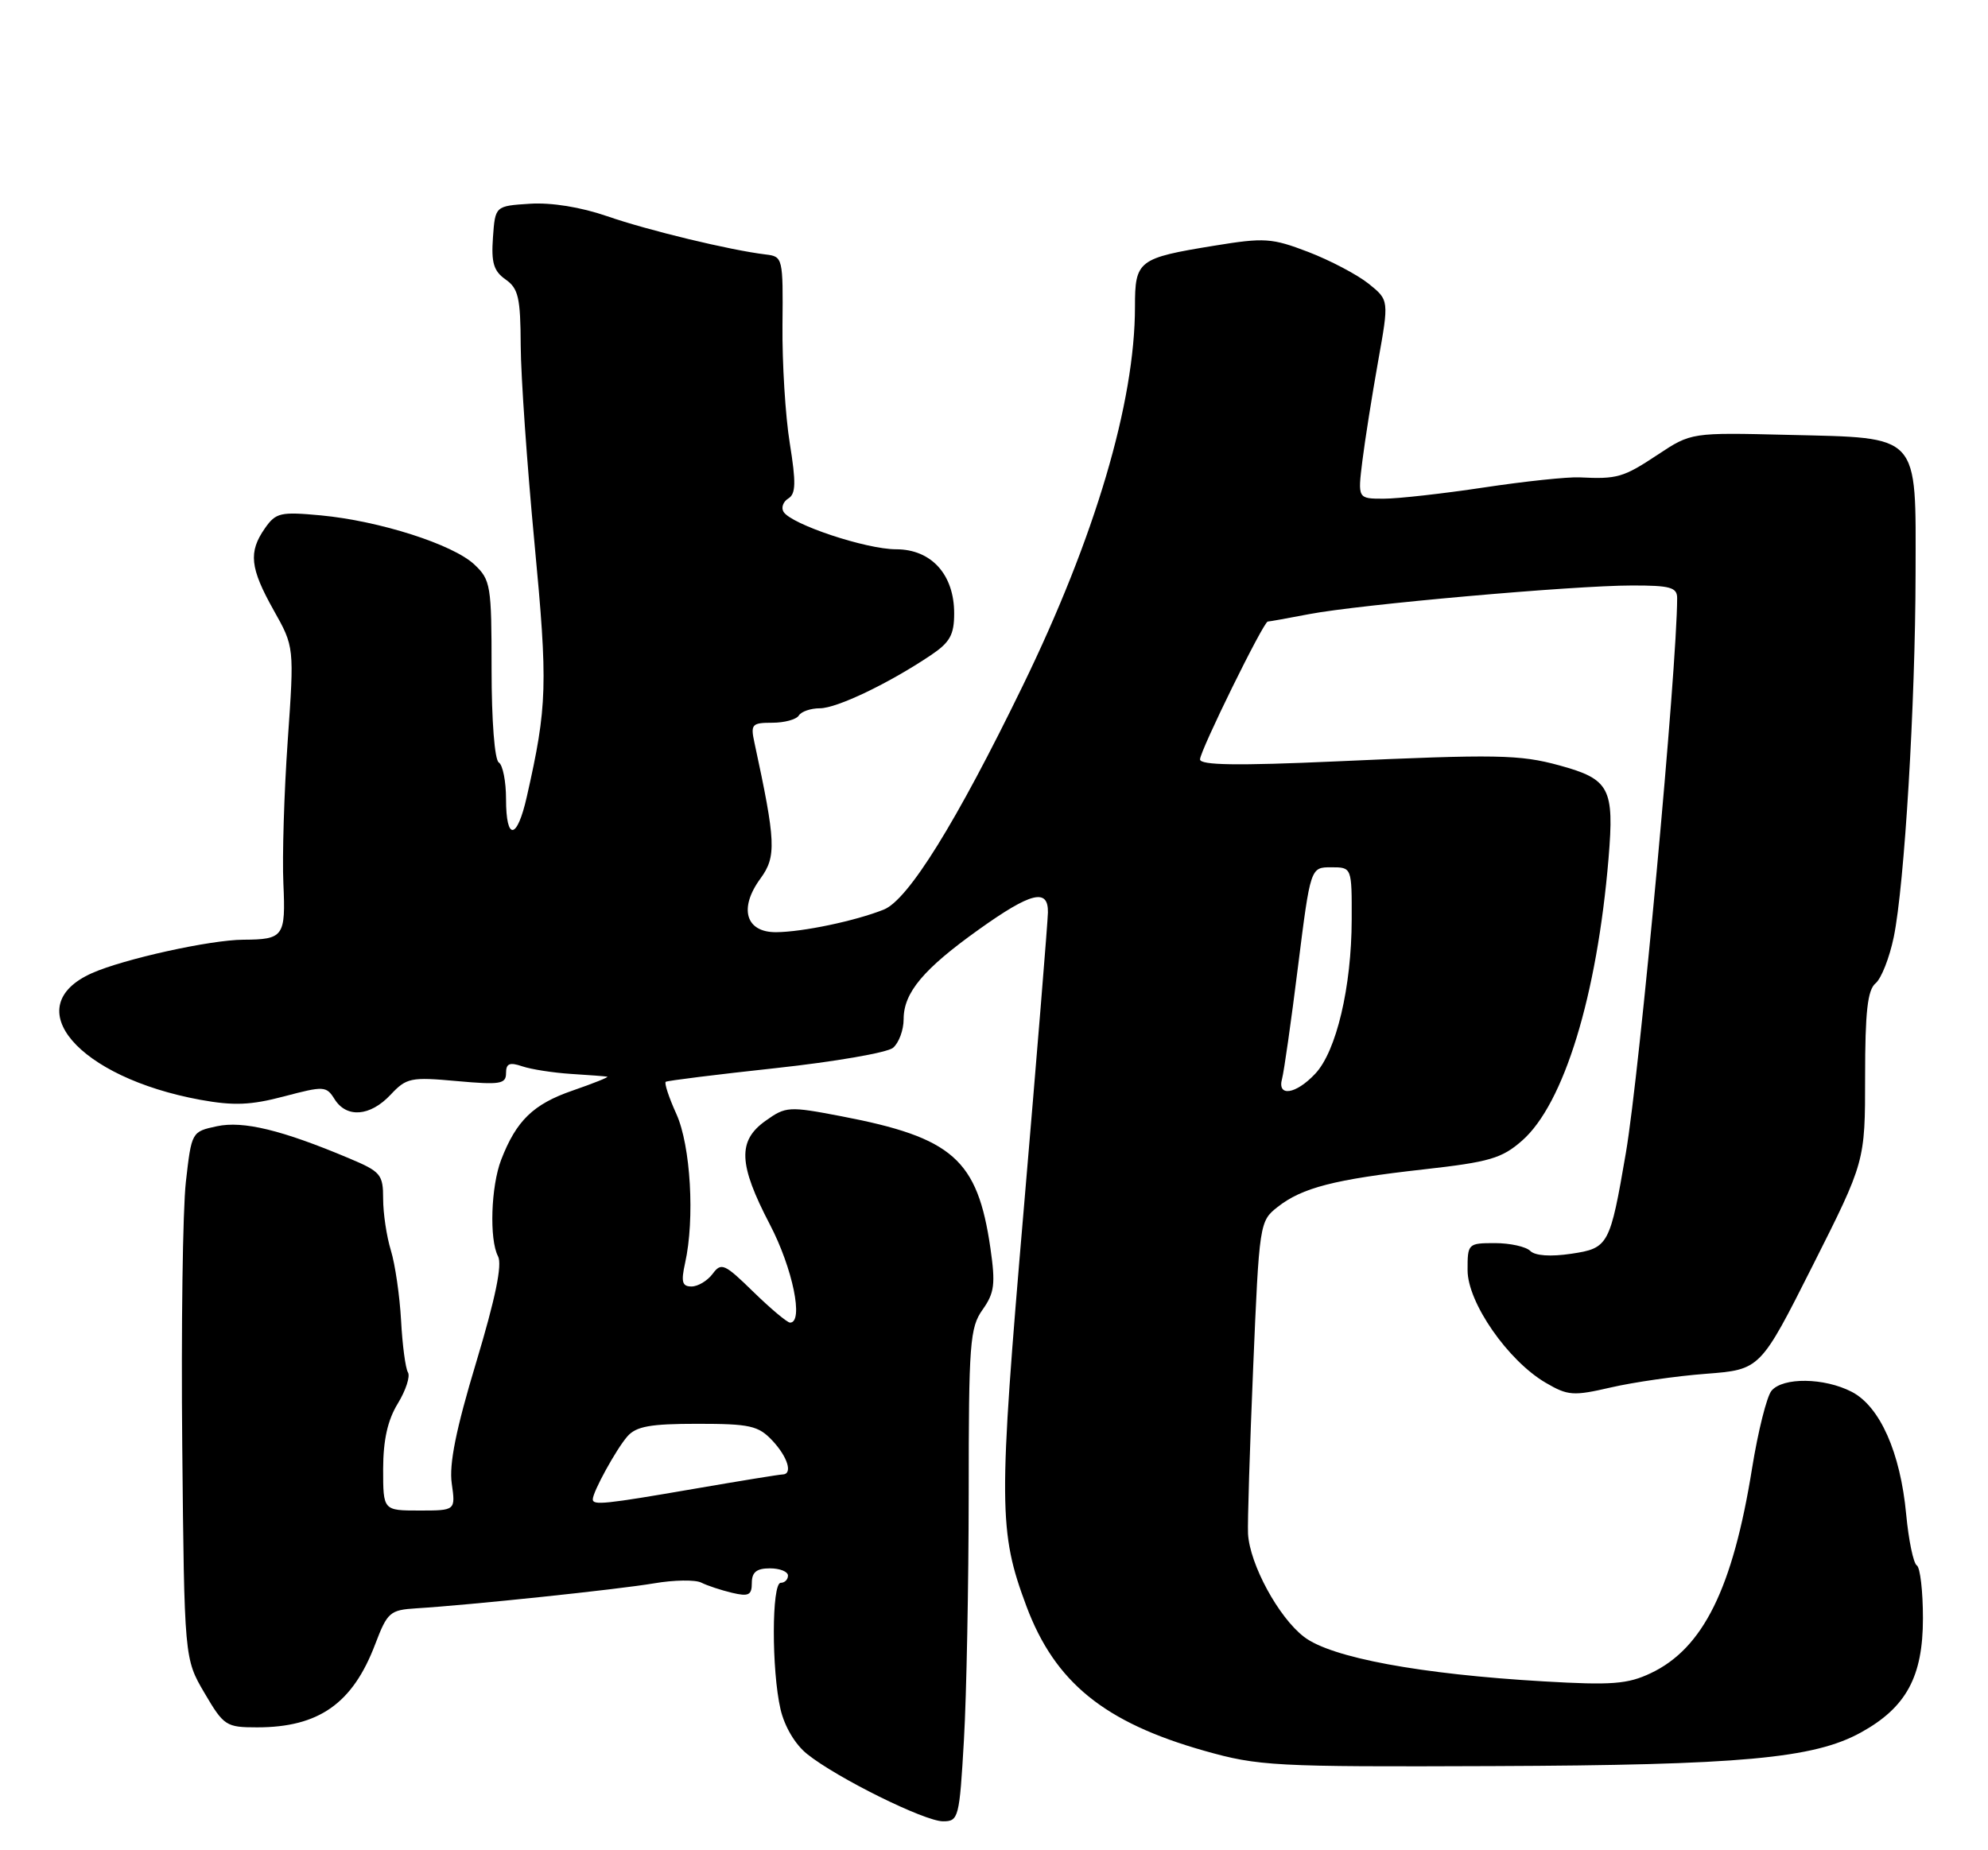 <?xml version="1.0" encoding="UTF-8" standalone="no"?>
<!DOCTYPE svg PUBLIC "-//W3C//DTD SVG 1.1//EN" "http://www.w3.org/Graphics/SVG/1.1/DTD/svg11.dtd" >
<svg xmlns="http://www.w3.org/2000/svg" xmlns:xlink="http://www.w3.org/1999/xlink" version="1.1" viewBox="0 0 275 256">
 <g >
 <path fill="currentColor"
d=" M 133.34 240.75 C 133.70 234.56 133.99 219.24 134.00 206.71 C 134.00 185.84 134.16 183.69 135.92 181.21 C 137.57 178.88 137.72 177.67 137.00 172.67 C 135.22 160.42 131.80 157.40 116.40 154.45 C 109.10 153.05 108.70 153.08 105.91 155.07 C 102.01 157.84 102.14 161.07 106.50 169.43 C 109.66 175.49 111.20 183.00 109.29 183.00 C 108.90 183.00 106.62 181.09 104.22 178.75 C 100.22 174.84 99.77 174.64 98.58 176.25 C 97.86 177.21 96.55 178.00 95.66 178.00 C 94.36 178.00 94.19 177.37 94.77 174.75 C 96.13 168.66 95.54 158.52 93.57 154.15 C 92.53 151.86 91.87 149.85 92.09 149.68 C 92.32 149.52 99.15 148.67 107.28 147.79 C 115.41 146.91 122.72 145.65 123.53 144.98 C 124.34 144.30 125.00 142.52 125.00 141.01 C 125.00 137.34 127.74 134.07 135.44 128.58 C 142.63 123.45 145.02 122.86 144.96 126.25 C 144.94 127.49 143.44 145.94 141.62 167.26 C 138.10 208.38 138.13 211.92 141.99 222.25 C 145.93 232.77 152.76 238.32 166.59 242.24 C 174.09 244.36 176.17 244.48 206.50 244.36 C 240.79 244.23 250.90 243.31 257.42 239.71 C 263.69 236.25 266.00 232.00 266.00 223.91 C 266.00 220.17 265.62 216.88 265.15 216.59 C 264.68 216.30 264.02 213.11 263.68 209.51 C 262.88 200.96 260.05 194.59 256.14 192.57 C 252.34 190.61 246.63 190.54 245.05 192.43 C 244.40 193.22 243.19 198.03 242.37 203.12 C 239.70 219.77 235.60 228.07 228.36 231.50 C 225.16 233.02 222.97 233.19 213.55 232.64 C 196.49 231.65 184.17 229.37 180.40 226.49 C 176.87 223.80 172.87 216.43 172.64 212.21 C 172.56 210.72 172.88 200.38 173.35 189.24 C 174.19 169.26 174.24 168.96 176.72 167.01 C 180.12 164.33 184.60 163.18 196.93 161.80 C 206.04 160.78 207.75 160.28 210.55 157.82 C 216.34 152.74 220.92 137.77 222.51 118.77 C 223.32 109.03 222.67 107.81 215.70 105.90 C 210.21 104.40 207.08 104.34 184.75 105.35 C 171.14 105.96 166.00 105.88 166.00 105.07 C 166.00 103.88 174.79 86.00 175.37 86.00 C 175.57 86.00 178.15 85.54 181.11 84.97 C 188.07 83.64 217.65 81.01 225.75 81.01 C 231.04 81.00 232.00 81.27 232.00 82.75 C 231.99 92.40 226.83 148.25 224.91 159.50 C 222.71 172.32 222.51 172.70 217.37 173.47 C 214.49 173.90 212.35 173.75 211.68 173.08 C 211.09 172.49 208.89 172.00 206.80 172.00 C 203.07 172.00 203.00 172.07 203.01 175.75 C 203.01 180.23 208.60 188.28 213.83 191.33 C 216.89 193.12 217.64 193.17 222.83 191.97 C 225.95 191.25 231.88 190.39 236.00 190.08 C 243.50 189.50 243.50 189.50 250.75 175.11 C 258.00 160.72 258.00 160.72 258.00 148.98 C 258.00 139.97 258.34 136.97 259.45 136.05 C 260.24 135.39 261.37 132.52 261.96 129.67 C 263.45 122.46 264.95 97.39 264.98 79.40 C 265.01 59.80 265.76 60.62 247.37 60.17 C 233.95 59.84 233.95 59.84 229.30 62.92 C 224.55 66.07 223.72 66.31 218.50 66.05 C 216.85 65.97 210.89 66.60 205.26 67.45 C 199.62 68.30 193.39 69.00 191.41 69.00 C 187.81 69.00 187.81 69.00 188.46 63.75 C 188.82 60.86 189.80 54.68 190.63 50.02 C 192.15 41.53 192.15 41.53 189.33 39.26 C 187.77 38.01 184.03 36.04 181.00 34.87 C 175.93 32.93 174.92 32.86 168.00 33.99 C 157.42 35.71 157.00 36.03 157.00 42.45 C 157.00 55.68 151.46 74.38 141.47 94.90 C 132.26 113.84 125.63 124.50 122.26 125.85 C 118.34 127.42 111.04 128.95 107.37 128.98 C 103.15 129.01 102.17 125.68 105.19 121.56 C 107.42 118.51 107.33 116.49 104.36 102.75 C 103.81 100.22 104.01 100.00 106.82 100.00 C 108.51 100.00 110.16 99.55 110.50 99.00 C 110.84 98.45 112.15 98.00 113.41 98.00 C 115.75 98.00 122.93 94.57 128.74 90.67 C 131.40 88.89 131.99 87.84 131.99 84.88 C 132.00 79.51 128.84 76.00 123.96 76.00 C 119.81 76.00 109.47 72.56 108.39 70.82 C 108.03 70.25 108.33 69.41 109.05 68.97 C 110.09 68.33 110.13 66.80 109.25 61.33 C 108.64 57.57 108.19 50.23 108.24 45.00 C 108.33 35.67 108.29 35.49 105.92 35.21 C 101.01 34.62 89.65 31.88 83.97 29.91 C 80.35 28.66 76.28 28.00 73.31 28.19 C 68.50 28.50 68.50 28.50 68.19 32.86 C 67.94 36.35 68.29 37.51 69.94 38.67 C 71.71 39.91 72.00 41.19 72.03 47.81 C 72.05 52.04 72.91 64.32 73.93 75.09 C 75.80 94.80 75.71 97.70 72.87 110.25 C 71.52 116.23 70.00 116.39 70.00 110.56 C 70.00 108.12 69.55 105.84 69.00 105.50 C 68.42 105.14 68.00 99.71 68.00 92.62 C 68.00 80.98 67.88 80.23 65.61 78.10 C 62.65 75.32 52.51 72.08 44.40 71.31 C 38.79 70.79 38.16 70.93 36.65 73.09 C 34.34 76.39 34.58 78.58 37.85 84.42 C 40.71 89.50 40.71 89.50 39.80 102.50 C 39.30 109.65 39.03 118.53 39.20 122.24 C 39.53 129.59 39.24 129.99 33.67 130.02 C 29.09 130.04 17.12 132.69 12.73 134.64 C 2.38 139.25 10.77 149.06 27.70 152.17 C 32.33 153.01 34.67 152.92 39.29 151.70 C 44.82 150.24 45.14 150.26 46.28 152.08 C 47.94 154.73 51.20 154.48 54.02 151.48 C 56.23 149.12 56.82 149.00 63.19 149.58 C 69.19 150.12 70.00 149.99 70.00 148.48 C 70.00 147.14 70.49 146.94 72.25 147.54 C 73.49 147.96 76.53 148.43 79.00 148.59 C 81.47 148.74 83.72 148.92 84.00 148.97 C 84.28 149.02 82.11 149.89 79.19 150.90 C 73.77 152.77 71.42 155.05 69.33 160.46 C 67.91 164.14 67.67 171.50 68.89 173.82 C 69.50 174.97 68.54 179.62 65.87 188.50 C 63.07 197.77 62.11 202.58 62.49 205.25 C 63.02 209.00 63.02 209.00 58.01 209.00 C 53.00 209.00 53.00 209.00 53.00 203.25 C 53.01 199.25 53.62 196.49 55.03 194.19 C 56.14 192.37 56.77 190.43 56.43 189.88 C 56.09 189.33 55.66 186.10 55.48 182.69 C 55.29 179.29 54.66 174.93 54.07 173.01 C 53.48 171.09 53.00 167.88 53.00 165.88 C 53.00 162.49 52.68 162.11 48.25 160.25 C 38.99 156.35 33.64 155.05 30.00 155.83 C 26.51 156.58 26.50 156.60 25.71 163.54 C 25.28 167.37 25.05 183.78 25.21 200.00 C 25.50 229.50 25.50 229.50 28.29 234.25 C 30.96 238.80 31.28 239.00 35.57 239.00 C 44.10 239.00 48.79 235.70 51.90 227.50 C 53.59 223.06 53.94 222.76 57.60 222.53 C 64.97 222.08 85.51 219.92 90.50 219.07 C 93.25 218.60 96.17 218.56 97.00 218.97 C 97.83 219.39 99.74 220.02 101.25 220.38 C 103.56 220.93 104.00 220.71 104.00 219.02 C 104.00 217.53 104.66 217.00 106.50 217.00 C 107.88 217.00 109.00 217.45 109.00 218.00 C 109.00 218.55 108.55 219.00 108.00 219.00 C 106.74 219.00 106.72 231.10 107.97 236.50 C 108.53 238.90 110.00 241.38 111.66 242.70 C 115.81 246.02 127.90 252.00 130.45 252.00 C 132.60 252.00 132.72 251.55 133.34 240.75 Z  M 82.00 207.45 C 82.00 206.41 85.25 200.50 86.78 198.75 C 88.00 197.35 89.95 197.00 96.48 197.00 C 103.73 197.00 104.90 197.26 106.83 199.31 C 108.98 201.60 109.70 203.99 108.25 204.01 C 107.84 204.01 102.33 204.91 96.00 206.00 C 83.66 208.13 82.00 208.30 82.00 207.45 Z  M 177.35 149.25 C 177.61 148.29 178.61 141.31 179.55 133.75 C 181.28 120.00 181.28 120.00 184.14 120.00 C 187.00 120.00 187.00 120.00 186.98 127.25 C 186.96 136.55 184.86 145.46 181.94 148.56 C 179.25 151.43 176.64 151.82 177.35 149.25 Z "/>
</g>
</svg>